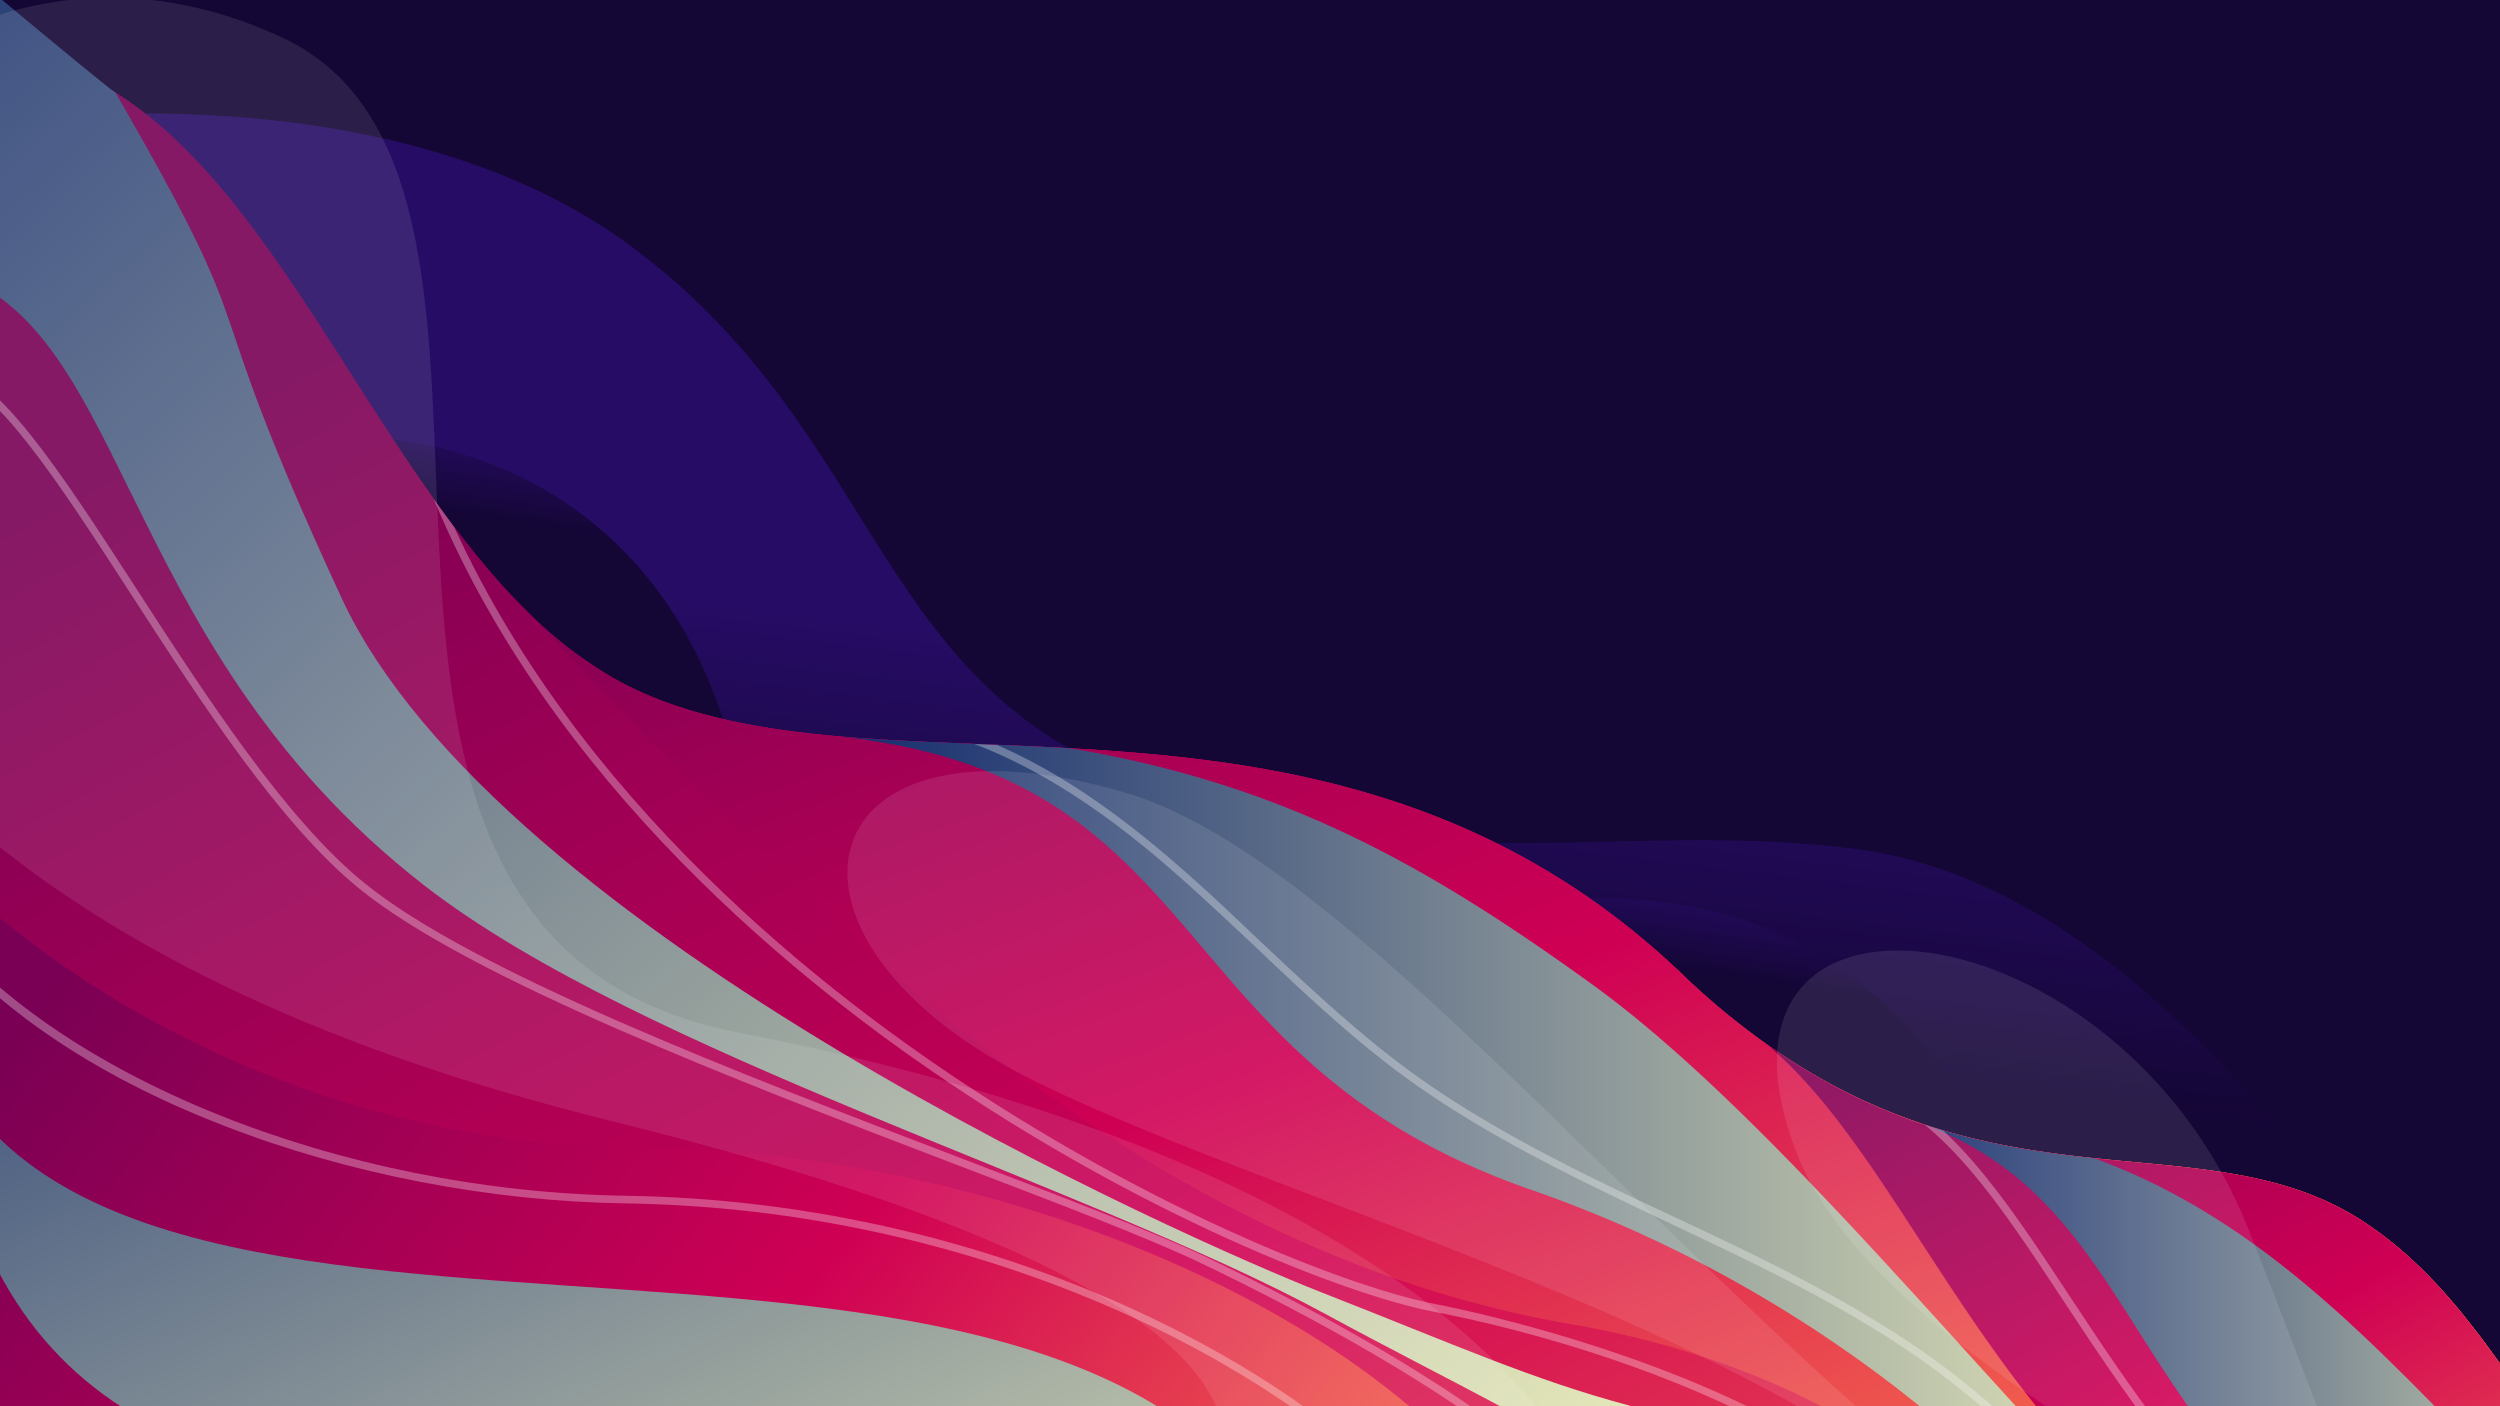 <svg xmlns="http://www.w3.org/2000/svg" xmlns:xlink="http://www.w3.org/1999/xlink" width="1920" height="1080" viewBox="0 0 1920 1080"><rect x="0" y="0" width="1920" height="1080" fill="#808080" stroke="none"/><defs><clipPath id="a"><rect width="1920" height="1080" fill="#fff" stroke="#707070" stroke-width="1"/></clipPath><clipPath id="b"><rect width="2203" height="1239" transform="translate(0 0.278)" fill="#fff"/></clipPath><linearGradient id="c" x1="0.532" y1="0.355" x2="0.485" y2="0.564" gradientUnits="objectBoundingBox"><stop offset="0" stop-color="#270c66"/><stop offset="1" stop-color="#140635"/></linearGradient><linearGradient id="d" x1="0.506" y1="0.228" x2="0.407" y2="0.546" xlink:href="#c"/><linearGradient id="e" x1="0.595" y1="0.134" x2="0.538" y2="0.381" xlink:href="#c"/><linearGradient id="f" x1="0.595" y1="0.134" x2="0.538" y2="0.381" xlink:href="#c"/><linearGradient id="g" x1="0.622" y1="0.788" x2="0.052" y2="0.522" gradientUnits="objectBoundingBox"><stop offset="0" stop-color="#fc7a4b"/><stop offset="0.49" stop-color="#cf0054"/><stop offset="1" stop-color="#790054"/></linearGradient><linearGradient id="h" x1="0.878" y1="1.125" x2="0.051" y2="0.26" xlink:href="#g"/><linearGradient id="i" x1="0.778" y1="0.863" x2="-0.017" y2="-0.093" xlink:href="#g"/><linearGradient id="j" x1="0.897" y1="1" x2="-0.07" y2="0.045" xlink:href="#g"/><linearGradient id="k" x1="1" y1="0.5" x2="0" y2="0.5" gradientUnits="objectBoundingBox"><stop offset="0" stop-color="#ffffc2"/><stop offset="1" stop-color="#142c6f"/></linearGradient><linearGradient id="l" y1="0.5" x2="0" y2="0.5" xlink:href="#k"/><linearGradient id="m" x1="0.914" y1="1.022" x2="-0.14" y2="0.007" xlink:href="#k"/><linearGradient id="n" x1="1.035" y1="1.182" x2="-0.239" y2="-0.314" xlink:href="#k"/><clipPath id="o"><path d="M6.6,94.8V1314.176H2204.18c-220.316-50.82-231.773-228.247-365.431-319.018C1718.9,913.495,1563.5,988.4,1377.26,856.8h0a557.856,557.856,0,0,1-65.8-54.638C1035.623,539.545,684.88,684.366,492.177,575.97a321.954,321.954,0,0,1-70.8-55.52l-1.762-1.763C277.442,373.573,197.834,97.737,6.6,94.8Z" transform="translate(-6.6 -94.8)" fill="none"/></clipPath></defs><g clip-path="url(#a)"><g transform="translate(0 -159.278)"><rect width="2203" height="1239" transform="translate(0 0.278)" fill="#140635"/><g clip-path="url(#b)"><g transform="translate(-204.013 110.589)"><path d="M2270.056,1089.564c-261.736,46.707-399.8-55.52-444.451-106.046S1631.14,700.632,1422.574,675.369c-179.778-22.032-307.268,26.144-530.521-45.826S682.312,360.758,486.671,214.174-22.7,119.879-22.7,119.879L598.885,853.091,1883.475,1261.7s381.881,83.72,380.413,69.62S2270.056,1089.564,2270.056,1089.564Z" transform="translate(203.801 24.942)" fill="url(#c)"/><path d="M322.006,492.464C166.61,615.253,17.97,433.419-25.8,464.851S77.6,660.2,77.6,660.2s121.027,64.332,159.509,22.913,98.114-101.933,99.583-124.846S322.006,492.464,322.006,492.464Z" transform="translate(2170.064 703.706)" fill="url(#d)"/><path d="M558.7,217.943c228.835-71.089,401.269,28.788,449.445,218.554C980.532,426.215,558.7,217.943,558.7,217.943Z" transform="translate(-242.178 188.027)" fill="url(#e)"/><path d="M226.3,339.144c228.541-71.382,400.975,28.494,449.445,218.26C648.132,547.123,226.3,339.144,226.3,339.144Z" transform="translate(1066.663 422.562)" fill="url(#f)"/><path d="M6.6,94.8V1314.176H2204.18c-220.316-50.82-231.773-228.247-365.431-319.018C1718.9,913.495,1563.5,988.4,1377.26,856.8h0a557.856,557.856,0,0,1-65.8-54.638C1035.623,539.545,684.88,684.366,492.177,575.97a321.954,321.954,0,0,1-70.8-55.52l-1.762-1.763C277.442,373.573,197.834,97.737,6.6,94.8Z" transform="translate(183.607 -6.086)" fill="url(#g)"/><path d="M6.6,94.8V748.111c119.264,103.7,298.455,186.828,505.846,188.3,312.849,1.762,663.592,166.559,712.355,377.769H2204.18c-220.316-50.82-231.773-228.247-365.431-319.018C1718.9,913.495,1563.5,988.4,1377.26,856.8h0a557.856,557.856,0,0,1-65.8-54.638C1035.623,539.545,684.88,684.366,492.177,575.97a321.954,321.954,0,0,1-70.8-55.52l-1.762-1.763C277.442,373.573,197.834,97.737,6.6,94.8Z" transform="translate(183.607 -6.086)" fill="url(#h)"/><path d="M6.6,239.7C207.822,450.322,458.1,729.977,812.663,791.078c222.079,38.482,337.818,158.04,393.631,242.348h583.1c-220.316-50.82-231.773-228.247-365.431-319.018-119.852-81.664-275.248-6.756-461.489-138.358h0a557.847,557.847,0,0,1-65.8-54.638C749.8,381.583,581.478,357.2,427.257,348.683h0c-61.395-3.525-120.439-4.406-175.078-8.813C186.378,334,126.746,322.833,77.4,295.22A321.953,321.953,0,0,1,6.6,239.7Z" transform="translate(598.389 274.665)" fill="url(#i)"/><path d="M6.6,354.2c125.14,104.283,188,368.075,452.089,457.376H833.52C613.2,760.757,601.747,583.329,468.089,492.559c-60.807-41.419-131.015-42.594-210.035-50.82-42.007-4.406-86.364-10.869-133.071-26.732H124.4A458.84,458.84,0,0,1,6.6,354.2Z" transform="translate(1554.267 496.514)" fill="url(#j)"/><path d="M21.4,374.9c197.109,69.914,147.759,309.324,468.539,396.569,9.106,2.644,18.8,4.994,28.788,7.344,48.176,5.581,167.734,0,167.734,0a224.991,224.991,0,0,1-32.313-7.344C475.839,719.768,379.193,483.3,154.471,401.632,112.464,397.225,68.107,390.763,21.4,374.9Z" transform="translate(1657.85 536.621)" fill="url(#k)" style="mix-blend-mode:soft-light;isolation:isolate"/><path d="M142.7,273.8c289.055,32.019,242.642,248.223,529.053,347.806,246.754,85.776,410.375,254.685,462.957,345.749a160.383,160.383,0,0,1,16.744,37.307l128.665-7.638c-14.688-4.406-32.313-14.981-52.582-29.669-131.6-96.058-338.112-380.706-509.958-504.377-127.49-91.945-237.06-153.046-399.8-180.365h0C256.383,279.088,197.338,278.206,142.7,273.8Z" transform="translate(707.868 340.735)" fill="url(#l)" style="mix-blend-mode:soft-light;isolation:isolate"/><path d="M1776.438,1410c-2.35-111.333-145.7-197.7-219.435-217.379s-133.658-46.707-235.591-86.658S687.782,830.712,568.224,571.914,517.11,396.249,394.909,184.452C386.977,179.752,249.5,64.6,249.5,64.6V318.992C407.246,343.08,385.8,602.465,632.556,793.7c166.559,128.958,508.783,229.423,692.086,329.005s341.637,159.509,306.386,272.017Z" transform="translate(-102.181 -64.6)" fill="url(#m)" style="mix-blend-mode:soft-light;isolation:isolate"/><path d="M1470.886,842.877C1408.61,351.719,551.14,687.48,402.5,357.3,450.088,930.122,1174.194,533.553,1470.886,842.877Z" transform="translate(-243.137 502.52)" fill="url(#n)" style="mix-blend-mode:soft-light;isolation:isolate"/><g transform="translate(190.207 88.714)" clip-path="url(#o)"><g transform="translate(-45.238 661.829)" opacity="0.3"><path d="M1567.55,899.972c2.056-36.425-20.269-81.664-63.157-127.783C1398.347,657.918,1169.806,540.71,898.67,536.6c-220.61-3.231-440.926-92.239-535.515-216.5l-4.7,3.525c49.057,64.626,128.958,119.852,231.185,159.215,94.883,37.013,204.747,58.163,309.03,59.632,269.373,4.113,496.152,120.146,601.61,233.535,41.713,44.944,63.451,88.714,61.4,123.671Z" transform="translate(-358.456 -320.1)" fill="#fff"/></g><g transform="translate(-26.438 244.404)" opacity="0.3"><path d="M1638.83,1190.866c19.682-121.321-185.359-247.341-361.025-331.943-42.007-19.975-111.333-46.413-191.822-77.258C920.6,718.509,714.678,639.783,630.958,571.338c-60.22-49.057-120.733-142.471-174.2-225.016C398.3,256.139,348.072,178.587,311.352,178v5.875c33.488.294,85.483,80.489,140.415,165.384S566.331,526.1,627.139,575.744c84.6,69.032,291.111,148.052,456.789,211.5,80.2,30.55,149.521,56.988,191.234,76.964,173.9,83.72,376.887,207.978,357.793,325.774Z" transform="translate(-311.352 -178)" fill="#fff"/></g><g transform="translate(309.911 224.722)" opacity="0.3"><path d="M1458.036,1203.554c4.406-75.495-45.826-143.059-149.815-200.928s-234.123-87.539-270.548-94.589c-70.5-13.513-246.46-82.545-419.776-209.741-144.234-106.045-327.243-283.473-380.706-527l-5.581,1.175C285.366,418.054,469.551,596.363,614.372,703,788.275,830.78,965.7,900.4,1036.5,913.912c158.921,30.844,425.357,126.315,415.663,289.348Z" transform="translate(-231.609 -171.3)" fill="#fff"/></g><g transform="translate(722.049 513.483)" opacity="0.3"><path d="M1157.241,1035.712l5.581-2.056a633.042,633.042,0,0,0-213.56-272.9c-62.276-44.944-132.777-78.432-201.222-110.452s-141.59-66.976-204.159-113.1c-40.245-29.669-76.964-64.626-112.8-98.114-19.094-18.213-39.069-37.307-59.339-54.932C326.209,344.214,256.3,288.694,172.869,269.6l-1.469,5.581c82.251,19.094,151.578,73.732,196.522,113.389C387.9,406.2,407.873,425,427.26,443.209c35.544,33.782,72.558,68.739,113.1,98.7,63.157,46.413,135.421,80.489,205.335,113.683s138.359,65.214,200.047,109.864A624.821,624.821,0,0,1,1157.241,1035.712Z" transform="translate(-171.4 -269.6)" fill="#fff"/></g><g transform="translate(1442.924 790.494)" opacity="0.3"><path d="M660.8,833.32h17.919v-5.875C411.4,835.083,300.067,665.88,210.471,530.165c-51.7-78.432-96.058-146-159.509-166.265L49.2,369.481c61.395,19.682,105.458,86.658,156.278,163.915C293.9,667.349,403.175,833.32,660.8,833.32Z" transform="translate(-49.2 -363.9)" fill="#fff"/></g></g><path d="M1780.378,1312.658c-37.307-204.747-296.105-361.906-685.036-437.107S987.24,223.709,743.717,110.907C673.51,78.594,609.765,75.069,554.539,86.526,392.68,120.014,293.1,283.341,331.873,444.025s186.828,381,664.473,499.089c826.92,204.747,358.675,413.313,140.415,398.625Z" transform="translate(-323.5 -33.65)" fill="#fff" opacity="0.1"/><path d="M923.777,978.176c-58.751-228.835-608.66-357.793-809.588-465.9s-158.04-284.355,86.07-212.972S828.894,967.6,1146.149,987.576,804.219,808.092,715.5,575.144s247.342-194.466,347.806,60.513,96.645,284.355,202.4,336.349-31.432-59.045,41.126-131.015,358.087-25.557,244.7,147.759S923.777,978.176,923.777,978.176Z" transform="translate(867.982 358.115)" fill="#fff" opacity="0.1"/></g></g></g></g></svg>